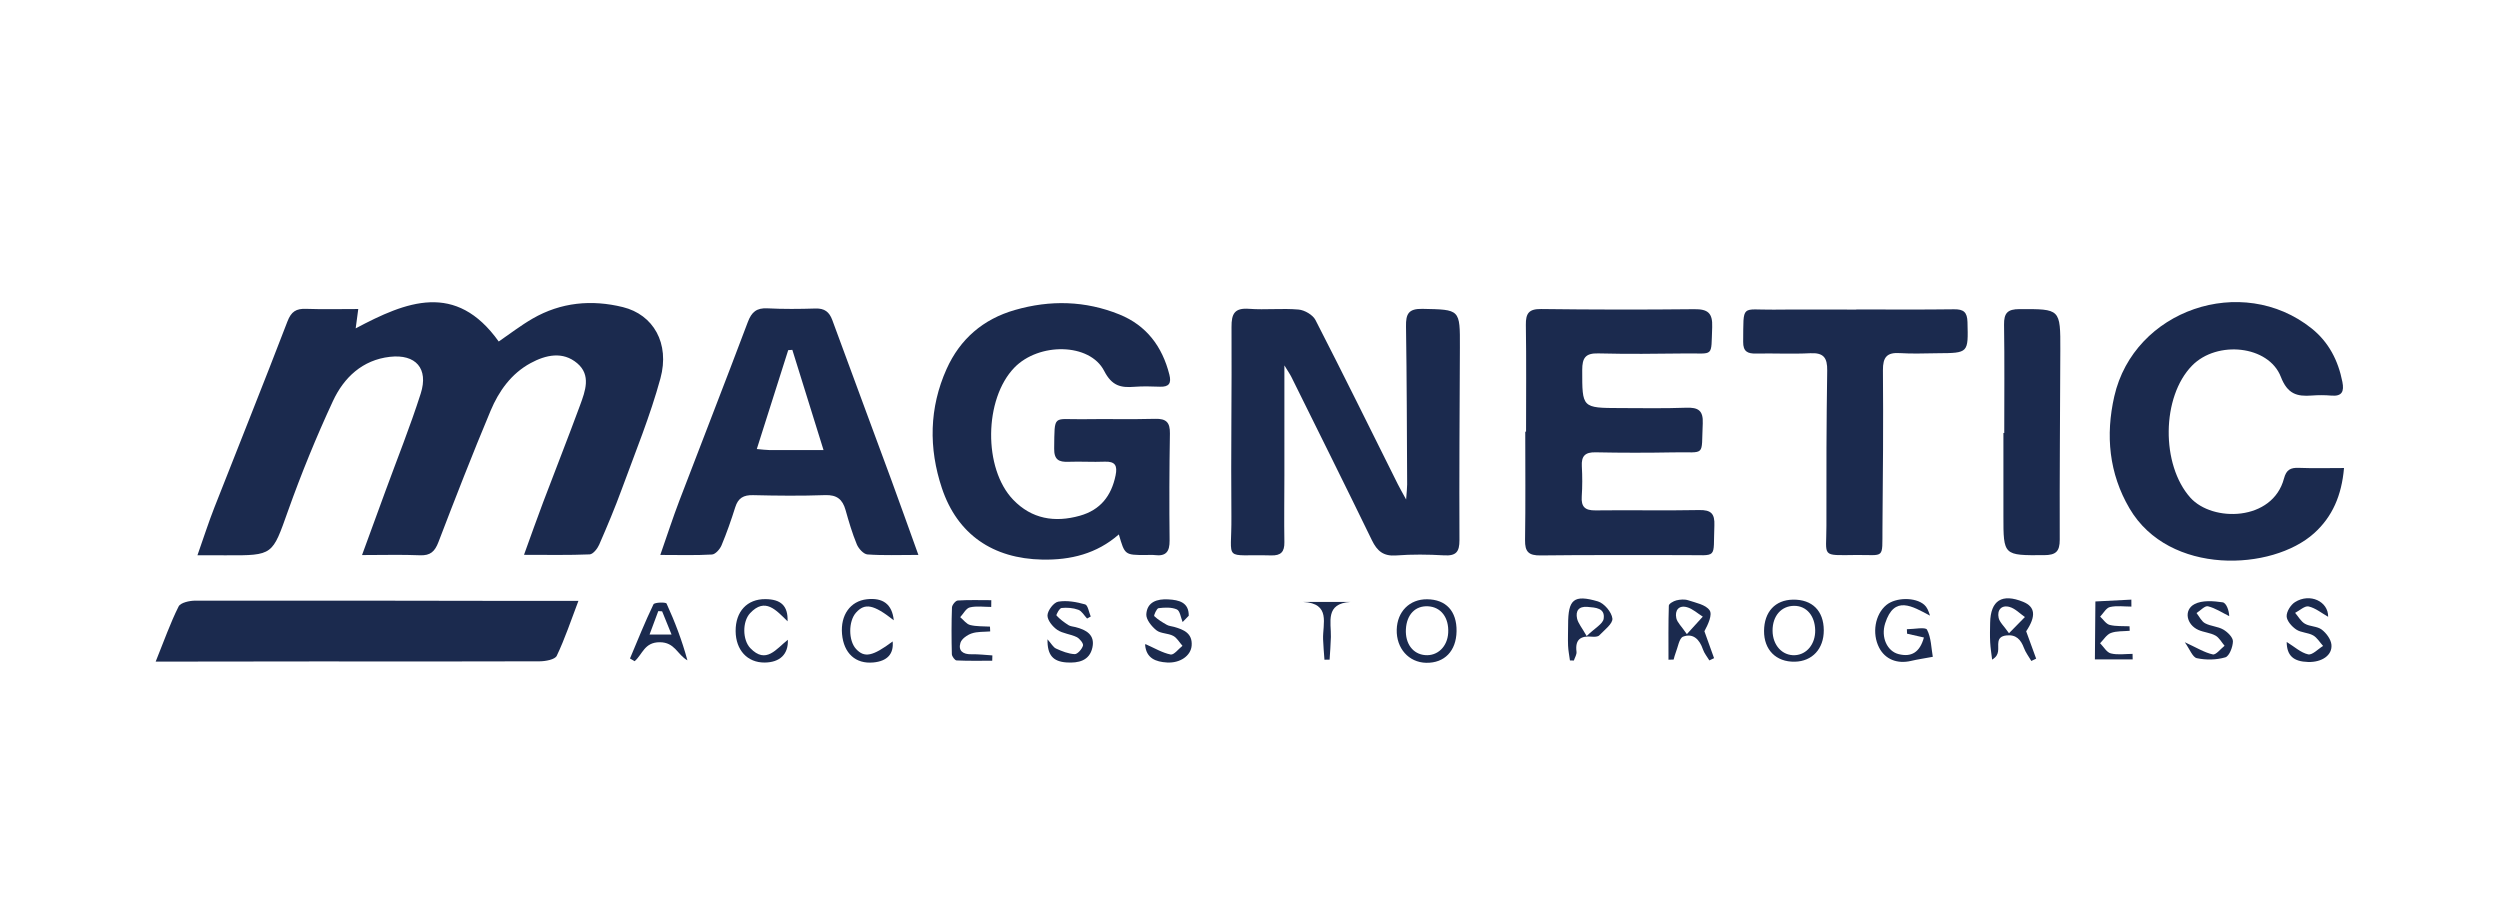 <?xml version="1.0" encoding="utf-8"?>
<!-- Generator: Adobe Illustrator 24.0.0, SVG Export Plug-In . SVG Version: 6.00 Build 0)  -->
<svg version="1.1" id="Layer_1" xmlns="http://www.w3.org/2000/svg" xmlns:xlink="http://www.w3.org/1999/xlink" x="0px" y="0px"
	 viewBox="0 0 2761 991" style="enable-background:new 0 0 2761 991;" xml:space="preserve">
<style type="text/css">
	.st0{fill:#1B2A4E;}
	.st1{fill:none;}
</style>
<g>
	<path class="st0" d="M550.8,377.17c11.95-8.16,24.17-17.66,37.45-25.33c31.26-18.05,65.11-21.15,99.59-12.69
		c33.69,8.27,52.11,39.97,41.54,78.77c-11.32,41.53-27.81,81.68-42.64,122.21c-7.6,20.78-16.19,41.23-25.05,61.51
		c-1.92,4.39-6.76,10.46-10.48,10.62c-23.03,0.98-46.13,0.49-72.5,0.49c7.7-21.2,14.19-39.7,21.13-58.04
		c13.52-35.76,27.6-71.31,40.8-107.19c5.76-15.65,12.35-33.26-3.17-46.36c-15.96-13.49-34.72-9.22-51.5-0.12
		c-21.3,11.56-35.05,30.88-44.11,52.49c-20.13,47.99-39,96.52-57.63,145.13c-3.97,10.35-8.83,15.07-20.33,14.59
		c-20.29-0.86-40.64-0.24-64.06-0.24c9.27-25.34,17.56-47.99,25.84-70.65c13.13-35.89,27.4-71.41,39-107.79
		c8.76-27.48-5.44-43.72-34.06-40.49c-30.3,3.42-50.85,22.88-62.88,48.78c-18.4,39.61-34.98,80.24-49.65,121.4
		c-17.39,48.8-16.16,49.24-67.9,49.02c-9.28-0.04-18.56-0.01-32.13-0.01c6.98-19.81,12.27-36.38,18.61-52.54
		c26.88-68.6,54.42-136.94,80.79-205.73c4.23-11.03,9.71-14.29,20.58-13.9c18.67,0.66,37.38,0.18,57.64,0.18
		c-1.05,7.87-1.81,13.56-2.85,21.37C448.72,332.93,503.37,310.74,550.8,377.17z"/>
	<path class="st0" d="M1418.48,403.55c0,43.67,0.02,82.88-0.01,122.09c-0.01,24.39-0.4,48.78,0,73.16
		c0.18,10.71-3.84,14.9-14.61,14.6c-54.15-1.48-43.43,8.53-43.9-42.74c-0.64-69.83,0.53-139.67,0.13-209.5
		c-0.08-14.64,3.29-21.29,19.36-20.1c18.15,1.35,36.57-0.76,54.68,0.81c6.66,0.58,15.74,5.85,18.68,11.57
		c30.86,60.08,60.69,120.68,90.84,181.13c2.15,4.32,4.59,8.49,9.27,17.09c0.61-8.71,1.15-12.69,1.13-16.67
		c-0.3-58.19-0.38-116.39-1.26-174.57c-0.21-13.69,2.7-19.63,18.22-19.31c41.53,0.87,41.47,0.11,41.29,42.5
		c-0.3,70.94-0.81,141.89-0.48,212.83c0.06,13.12-3.75,17.65-16.94,16.89c-17.64-1.02-35.45-1.22-53.05,0.11
		c-13.99,1.05-20.92-4.92-26.67-16.74c-29.29-60.25-59.17-120.23-88.9-180.27C1424.63,413.12,1422.46,410.09,1418.48,403.55z"/>
	<path class="st0" d="M1235.66,590.21c-24.49,21.43-53.33,28.42-84.53,27.81c-54.51-1.07-93.82-27.75-110.92-78.98
		c-14.67-43.97-14.07-88.6,5.2-131.51c14.88-33.13,40.33-55.05,75.41-65.16c39.03-11.25,77.82-10.33,115.51,4.94
		c29.8,12.07,47.28,35.36,55.12,66.4c2.4,9.51-0.3,13.68-10.22,13.38c-9.4-0.28-18.87-0.67-28.22,0.08
		c-15.12,1.21-24.98-0.81-33.58-17.56c-15.91-31.01-72.1-31.57-99.18-3.6c-33.45,34.56-34.51,111.45-1.21,145.99
		c20.38,21.14,45.72,25.39,73.52,17.58c22.73-6.39,34.83-21.87,39.49-44.55c2.22-10.8-0.4-15.64-12.1-15.15
		c-13.26,0.56-26.58-0.38-39.84,0.13c-10.74,0.42-16.06-2.21-15.89-14.7c0.55-38.78-1.65-31.82,31.78-32.35
		c26.56-0.42,53.15,0.33,79.69-0.4c12.27-0.34,16.57,3.89,16.36,16.25c-0.67,39.37-0.78,78.77-0.35,118.14
		c0.13,12.24-3.96,17.65-16.33,16.09c-3.27-0.41-6.63-0.08-9.96-0.08C1242.23,612.96,1242.23,612.96,1235.66,590.21z"/>
	<path class="st0" d="M1685.38,476.76c0-39.34,0.38-78.69-0.22-118.02c-0.19-12.66,3.33-17.61,16.8-17.45
		c56.39,0.7,112.79,0.8,169.18,0.18c14.94-0.17,20.42,4.11,19.8,19.73c-1.35,34.2,2.42,28.76-29.64,29.16
		c-32.06,0.4-64.15,0.76-96.19-0.06c-14.08-0.36-17.71,4.91-17.7,18.31c0.01,41.88-0.48,41.94,41.77,42.06
		c24.33,0.07,48.68,0.49,72.97-0.38c13.13-0.47,19.07,2.78,18.38,17.35c-1.77,37.47,4,31.31-32.02,31.96
		c-28.74,0.52-57.51,0.55-86.25-0.06c-11.67-0.25-15.91,4.04-15.27,15.45c0.62,11.04,0.64,22.19-0.1,33.23
		c-0.77,11.53,3.57,15.6,15.18,15.46c38.14-0.49,76.31,0.38,114.44-0.37c13.18-0.26,17.39,3.87,16.86,17.02
		c-1.53,37.76,4.68,32.63-32.66,32.73c-53.08,0.14-106.16-0.34-159.23,0.36c-13.18,0.18-17.41-3.95-17.2-16.99
		c0.62-39.88,0.23-79.79,0.23-119.68C1684.81,476.76,1685.09,476.76,1685.38,476.76z"/>
	<path class="st0" d="M1014.26,612.85c-21.15,0-38.77,0.73-56.24-0.53c-4.27-0.31-9.82-6.42-11.76-11.12
		c-5.07-12.25-8.82-25.08-12.42-37.88c-3.3-11.74-9.56-16.97-22.53-16.51c-26.52,0.95-53.11,0.68-79.64,0.04
		c-10.47-0.25-16.45,3.13-19.64,13.27c-4.49,14.26-9.43,28.43-15.2,42.21c-1.78,4.24-6.74,9.86-10.53,10.08
		c-18.02,1.06-36.14,0.47-57.07,0.47c7.65-21.87,13.89-41.15,21.1-60.05c25.08-65.74,50.77-131.25,75.54-197.11
		c4.2-11.17,9.73-15.81,21.72-15.19c17.66,0.92,35.41,0.75,53.09,0.19c9.9-0.31,15.2,3.73,18.52,12.78
		c21.55,58.78,43.42,117.43,65.05,176.18C993.94,556.06,1003.33,582.56,1014.26,612.85z M909.52,497.09
		c-12.16-39.05-23.31-74.88-34.46-110.71c-1.52,0.11-3.04,0.21-4.56,0.32c-11.42,35.97-22.85,71.93-34.69,109.22
		c6.41,0.54,10.17,1.11,13.93,1.13C868.45,497.14,887.17,497.09,909.52,497.09z"/>
	<path class="st0" d="M2588.73,516.88c-2.6,30.43-12.96,53.93-32.98,71.98c-46.34,41.8-160.16,47.14-203.87-27.3
		c-22.77-38.78-26.63-80.87-16.87-123.79c21.75-95.59,140.94-136.43,217.84-75.14c18.96,15.11,29.45,35.49,34.09,59.18
		c2.03,10.35-0.24,16.12-12.21,15.09c-7.14-0.62-14.41-0.63-21.55-0.08c-16.46,1.26-26.85-1.62-34.22-20.64
		c-13.46-34.74-70.42-40.56-98-12.45c-33.89,34.54-34.38,109.68-1.92,145.9c24.4,27.22,90.89,26.24,103.41-21.24
		c2.53-9.59,7.25-12.06,16.39-11.69C2554.75,517.34,2570.68,516.88,2588.73,516.88z"/>
	<path class="st0" d="M171.93,730.66c9.48-23.47,16.24-42.74,25.31-60.85c2.13-4.25,12.03-6.44,18.37-6.45
		c116.76-0.2,233.52,0.08,350.27,0.25c23.09,0.03,46.18,0,72.93,0c-8.47,22.19-15,42-23.94,60.65c-2,4.19-12.39,6.06-18.93,6.09
		c-81.34,0.35-162.68,0.13-244.03,0.12c-50.36,0-100.71,0.12-151.07,0.18C192.7,730.67,184.55,730.66,171.93,730.66z"/>
	<path class="st0" d="M2050.08,341.76c35.98,0,71.96,0.3,107.93-0.19c10.61-0.14,14.6,3.16,14.88,14.16
		c0.88,34.16,1.27,34.17-32.93,34.38c-13.84,0.08-27.72,0.8-41.5-0.13c-14.46-0.98-19.08,4.32-18.95,18.98
		c0.51,58.24,0,116.48-0.52,174.72c-0.31,34.66,2.94,28.93-29.15,29.26c-39.43,0.4-32.67,2.63-32.74-32.28
		c-0.12-57.13,0-114.27,0.87-171.39c0.22-14.37-4.11-19.91-18.84-19.16c-19.87,1.02-39.84-0.05-59.76,0.36
		c-9.42,0.2-14.32-2.26-14.21-12.92c0.46-42.65-2.7-35.17,33.59-35.57c30.44-0.34,60.88-0.07,91.32-0.07
		C2050.08,341.86,2050.08,341.81,2050.08,341.76z"/>
	<path class="st0" d="M2213.5,478.17c0-39.86,0.39-79.72-0.22-119.57c-0.2-12.9,3.89-17.2,17.08-17.22
		c45.09-0.09,45.2-0.58,45.06,45.33c-0.21,69.75-0.89,139.51-0.64,209.26c0.05,13.21-4.42,17.07-17.2,17.15
		c-45.03,0.28-45.02,0.68-45.01-43.6c0.01-30.45,0-60.9,0-91.35C2212.88,478.17,2213.19,478.17,2213.5,478.17z"/>
	<path class="st0" d="M2124.77,704.05c-7.44-1.68-13.03-2.94-18.62-4.21c-0.06-1.65-0.12-3.3-0.18-4.95
		c7.73,0,20.55-2.68,22.22,0.51c4.64,8.86,4.64,20.16,6.39,29.98c-9.8,1.82-17,2.87-24.04,4.52c-15.32,3.6-28.61-1.79-35.23-14.61
		c-8.14-15.78-4.55-36.84,8.03-47.16c10.37-8.5,31.92-8.85,41.81-0.22c2.92,2.55,4.65,6.48,6.34,12.01
		c-19.65-10.36-39.39-22.97-49.49,8.4c-5.02,15.59,2.27,31.01,14.92,34.12C2110.87,725.89,2120.25,720.58,2124.77,704.05z"/>
	<path class="st0" d="M2237.71,697.2c3.94,10.8,7.48,20.51,11.02,30.22c-1.77,0.85-3.55,1.69-5.32,2.54
		c-2.76-4.74-6.25-9.21-8.13-14.28c-3.48-9.36-8.72-15.16-19.52-13.89c-12.17,1.43-7.9,11-9.15,17.94c-0.53,2.94-1.63,5.78-6.5,8.78
		c-0.75-6.42-1.83-12.82-2.16-19.26c-0.37-7.18-0.17-14.39-0.03-21.58c0.5-24.61,13.04-32.51,36.43-23.01
		C2247.76,670.11,2248.89,680.46,2237.71,697.2z M2218.73,699.35c8.02-8.17,12.81-13.03,17.59-17.9
		c-5.6-3.85-10.73-9.38-16.93-11.13c-8.82-2.49-14.06,3.26-12.08,12.1C2208.4,687.25,2213.1,691.28,2218.73,699.35z"/>
	<path class="st0" d="M1576.04,661.83c20.96,0.16,32.93,13.13,32.58,35.31c-0.34,21.81-13.32,35.28-33.6,34.85
		c-19.2-0.41-33.02-15.98-32.48-36.6C1543.07,675.42,1556.77,661.68,1576.04,661.83z M1552.67,694.97
		c-0.85,15.92,7.76,27.46,21.3,28.55c13.73,1.11,24.56-9.37,25.42-24.59c0.95-16.83-7.94-28.55-22.26-29.34
		C1563.06,668.82,1553.53,678.7,1552.67,694.97z"/>
	<path class="st0" d="M1842.68,728.59c0-19.92-0.26-39.84,0.38-59.73c0.07-2.1,5.14-5.03,8.32-5.81c4.16-1.03,9.12-1.42,13.08-0.1
		c8.4,2.78,19.27,4.82,23.6,11.03c3.37,4.84-1.62,15.53-5.71,23.17c3.56,9.91,7.11,19.82,10.67,29.73c-1.73,0.83-3.47,1.65-5.2,2.48
		c-2.42-4.05-5.63-7.82-7.1-12.19c-3.69-10.92-10.79-18.22-21.88-14.07c-4.39,1.64-5.71,11.69-8.27,17.98
		c-0.96,2.35-1.48,4.88-2.19,7.33C1846.47,728.46,1844.57,728.52,1842.68,728.59z M1862.97,700.35
		c8.13-8.93,12.86-14.13,17.59-19.33c-5.79-3.59-11.16-8.69-17.46-10.43c-9.1-2.52-13.63,3.6-11.79,12.09
		C1852.34,687.46,1856.9,691.47,1862.97,700.35z"/>
	<path class="st0" d="M2014.19,696.12c0.06,20.42-12.71,34.27-31.99,34.66c-20.69,0.43-34.18-13.12-33.98-34.11
		c0.2-21.02,12.37-34.13,31.97-34.42C2001.44,661.93,2014.12,674.57,2014.19,696.12z M2004.7,696.01
		c-0.31-15.95-9.55-26.81-22.93-26.92c-14.39-0.12-24.24,11.08-24.15,27.46c0.09,16.05,10.72,27.7,24.67,27.05
		C1995.42,722.97,2004.99,711.19,2004.7,696.01z"/>
	<path class="st0" d="M1200.56,683.11c-3.18-3.35-5.78-8.26-9.67-9.68c-5.72-2.11-12.44-2.6-18.55-1.97
		c-2.24,0.23-6.17,7.61-5.56,8.29c3.75,4.12,8.4,7.53,13.13,10.59c2.2,1.42,5.24,1.56,7.91,2.24c11.69,2.98,21.66,8.42,18.65,22.48
		c-3.18,14.86-15.67,17.38-28.48,16.55c-15.08-0.98-21.43-8.13-21.13-25.56c4.24,4.76,6.25,8.77,9.41,10.21
		c6.53,2.97,13.62,5.84,20.6,6.16c3.11,0.14,8.07-5.52,9.2-9.42c0.68-2.37-3.68-7.77-6.96-9.39c-6.84-3.39-15.38-3.84-21.5-8.02
		c-5.15-3.52-11.01-10.76-10.77-16.09c0.25-5.44,6.95-14.2,11.9-15.03c9.55-1.6,20.14,0.33,29.68,3.03
		c3.08,0.87,4.19,8.73,6.19,13.39C1203.27,681.63,1201.92,682.37,1200.56,683.11z"/>
	<path class="st0" d="M2525.42,708.97c8.58,5.29,15.62,11.92,23.72,13.71c4.59,1.01,10.93-5.93,16.48-9.3
		c-3.63-4-6.59-9.18-11.05-11.69c-5.63-3.16-13.32-2.9-18.58-6.43c-4.86-3.26-10.42-9.47-10.62-14.58
		c-0.2-5.23,4.47-12.71,9.21-15.69c16.49-10.4,36.91-0.8,36.62,16.19c-7.14-4.02-13.9-9.64-21.56-11.42
		c-4.19-0.98-9.89,4.51-14.91,7.08c3.55,4.12,6.39,9.48,10.84,12.04c5.58,3.2,13.56,2.66,18.49,6.4
		c5.03,3.82,10.13,10.61,10.76,16.57c1.24,11.8-10.55,19.68-25.73,19.25C2532.82,730.64,2525.57,724.07,2525.42,708.97z"/>
	<path class="st0" d="M1265.34,711.48c9.71,4.27,18.28,9.49,27.53,11.37c3.56,0.72,8.66-6.18,13.06-9.61
		c-3.36-3.77-6.05-8.78-10.23-10.99c-5.72-3.04-13.8-2.39-18.59-6.2c-5.29-4.21-11.48-11.9-11.12-17.69
		c0.85-13.64,12.01-17.09,24.19-16.41c12.12,0.67,22.82,3.31,22.68,18.06c-2.26,2.33-4.51,4.65-6.77,6.98
		c-2.02-4.84-2.86-12.37-6.34-13.92c-5.88-2.61-13.53-2.2-20.24-1.41c-2.03,0.24-5.48,8.09-4.76,8.78
		c4.05,3.88,9.03,6.88,13.98,9.68c2.32,1.31,5.29,1.46,7.94,2.21c10.58,3.01,20.42,6.99,19.4,20.67
		c-0.84,11.25-12.81,19.54-27.22,18.67c-12.4-0.75-22.94-4.57-24.18-19.48C1264.61,711.55,1266.09,710.77,1265.34,711.48z"/>
	<path class="st0" d="M2412.87,709.27c13.21,6.07,21.71,11.42,30.94,13.46c3.47,0.77,8.63-6.13,13.01-9.54
		c-3.29-3.85-5.9-8.96-10.05-11.26c-5.66-3.14-12.75-3.55-18.77-6.18c-13.38-5.85-16.57-22.17-4.32-28.58
		c8.5-4.45,20.78-3.45,30.96-1.98c4.12,0.6,7.12,8.94,7.31,15.29c-7.78-3.83-15.26-8.87-23.48-10.9c-3.39-0.84-8.37,4.78-12.62,7.47
		c3.09,3.87,5.43,9.13,9.43,11.28c6.19,3.33,14.14,3.47,20.17,6.98c4.7,2.73,10.66,8.58,10.6,12.97c-0.08,6.2-4,16.38-8.39,17.68
		c-9.84,2.92-21.35,3.1-31.45,0.95C2421.45,725.91,2418.37,716.95,2412.87,709.27z"/>
	<path class="st0" d="M870.11,706.56c0.67,16.19-9.02,25.04-25.7,25.15c-19.02,0.11-31.8-13.74-31.98-34.66
		c-0.19-21.7,12.72-35.57,32.92-35.38c17.08,0.16,25.02,7.31,24.45,24.5c-12.58-12.19-24.73-26.82-41.4-8.97
		c-8.7,9.32-8.43,29.51,0.22,38.57C846.06,734.01,857.36,716.47,870.11,706.56z"/>
	<path class="st0" d="M695.75,727.22c8.46-20.02,16.51-40.24,25.93-59.79c1.1-2.27,13.67-2.59,14.47-0.86
		c9.16,20.06,17.08,40.68,23.03,62.7c-11.18-6.21-13.73-20.04-30.72-19.99c-16.94,0.05-18.9,13.57-27.57,20.95
		C699.19,729.22,697.47,728.22,695.75,727.22z M731.26,675.15c-1.42-0.08-2.84-0.17-4.26-0.25c-3.04,8.15-6.08,16.3-9.63,25.84
		c8.91,0,15.4,0,24.28,0C737.61,690.78,734.43,682.96,731.26,675.15z"/>
	<path class="st0" d="M1094.71,670.3c-7.92,0-16.13-1.27-23.63,0.5c-4.16,0.98-7.12,7.03-10.62,10.8c3.62,3,6.84,7.61,10.96,8.65
		c7,1.77,14.57,1.3,21.9,1.78c0.09,1.77,0.18,3.54,0.26,5.31c-6.85,0.61-14.1,0.05-20.44,2.2c-4.91,1.66-11.1,5.96-12.44,10.39
		c-2.66,8.79,2.84,12.84,12.05,12.63c7.73-0.18,15.49,0.8,23.23,1.27c-0.05,1.96-0.11,3.92-0.16,5.88c-13.12,0-26.26,0.3-39.35-0.32
		c-1.94-0.09-5.18-4.49-5.25-6.96c-0.44-17.17-0.49-34.37,0.13-51.54c0.1-2.76,3.99-7.54,6.37-7.69c12.31-0.78,24.7-0.36,37.07-0.36
		C1094.77,665.31,1094.74,667.8,1094.71,670.3z"/>
	<path class="st0" d="M2353.92,669.92c-7.93,0-16.15-1.24-23.69,0.49c-4.2,0.97-7.25,6.89-10.83,10.58
		c3.48,3.18,6.51,8.13,10.53,9.16c6.98,1.78,14.58,1.14,21.92,1.51c0.07,1.66,0.13,3.32,0.2,4.98c-7,0.67-14.47,0.07-20.84,2.44
		c-4.7,1.76-7.96,7.4-11.87,11.31c3.92,3.92,7.27,10.1,11.87,11.24c7.57,1.89,15.94,0.51,23.98,0.51c0.04,2.03,0.08,4.05,0.13,6.08
		c-13.91,0-27.82,0-41.72,0c0.18-21.32,0.37-42.65,0.55-63.97c13.24-0.68,26.48-1.36,39.72-2.03
		C2353.89,664.8,2353.9,667.36,2353.92,669.92z"/>
	<path class="st0" d="M987.09,685.04c-22.41-17.61-31.94-19.33-41.72-8.43c-8.49,9.47-8.48,30.84,0.02,40.07
		c9.28,10.09,18.34,8.24,40.46-8.27c1.34,13.84-5.95,21.77-21.36,23.22c-19.57,1.84-32.68-10.08-34.55-31.42
		c-1.84-20.95,9.16-36.35,27.41-38.39C975.07,659.86,985.26,667.17,987.09,685.04z"/>
	<path class="st0" d="M1733.84,729.38c-0.72-5.44-1.84-10.87-2.06-16.33c-0.32-7.73,0.05-15.48,0.05-23.23
		c0-27.82,6.15-33.48,32.86-25.64c6.97,2.04,15.27,11.88,16.04,18.9c0.62,5.67-8.89,12.76-14.51,18.63c-1.53,1.6-5.31,1.7-7.96,1.45
		c-12.37-1.2-18.9,2.91-17.17,16.6c0.39,3.07-1.88,6.48-2.92,9.74C1736.74,729.46,1735.29,729.42,1733.84,729.38z M1752.3,702.45
		c9.14-8.87,17.92-13.36,18.78-19.06c1.82-11.97-8.95-12.4-17.92-13.15c-9.84-0.82-13.24,4.66-11.43,12.91
		C1742.88,688.36,1746.93,692.94,1752.3,702.45z"/>
	<path class="st0" d="M1462.73,728.59c-0.52-7.53-1.26-15.06-1.52-22.6c-0.58-17.04,8.95-39.62-22.08-41.21c17.47,0,34.93,0,52.4,0
		c-28.34,1.69-21.29,22.31-21.69,38.71c-0.2,8.35-0.93,16.68-1.43,25.02C1466.52,728.53,1464.62,728.56,1462.73,728.59z"/>
	<path class="st1" d="M909.52,497.09c-22.35,0-41.07,0.05-59.79-0.04c-3.76-0.02-7.52-0.59-13.93-1.13
		c11.84-37.29,23.27-73.25,34.69-109.22c1.52-0.11,3.04-0.21,4.56-0.32C886.21,422.21,897.37,458.04,909.52,497.09z"/>
	<path class="st1" d="M2218.73,699.35c-5.64-8.07-10.34-12.1-11.42-16.93c-1.98-8.84,3.26-14.59,12.08-12.1
		c6.19,1.75,11.32,7.29,16.93,11.13C2231.54,686.31,2226.76,691.18,2218.73,699.35z"/>
	<path class="st1" d="M1552.67,694.97c0.86-16.27,10.39-26.15,24.46-25.38c14.32,0.79,23.21,12.51,22.26,29.34
		c-0.86,15.22-11.7,25.7-25.42,24.59C1560.43,722.42,1551.82,710.89,1552.67,694.97z"/>
	<path class="st1" d="M1862.97,700.35c-6.06-8.88-10.63-12.89-11.66-17.66c-1.83-8.49,2.7-14.61,11.79-12.09
		c6.3,1.74,11.67,6.83,17.46,10.43C1875.82,686.23,1871.09,691.43,1862.97,700.35z"/>
	<path class="st1" d="M2004.7,696.01c0.29,15.18-9.28,26.97-22.41,27.59c-13.95,0.66-24.59-11-24.67-27.05
		c-0.09-16.38,9.76-27.58,24.15-27.46C1995.15,669.2,2004.39,680.05,2004.7,696.01z"/>
	<path class="st1" d="M731.26,675.15c3.17,7.81,6.35,15.62,10.4,25.59c-8.89,0-15.38,0-24.28,0c3.55-9.54,6.59-17.69,9.63-25.84
		C728.42,674.98,729.84,675.07,731.26,675.15z"/>
	<path class="st1" d="M1752.3,702.45c-5.37-9.51-9.42-14.09-10.56-19.3c-1.81-8.25,1.59-13.73,11.43-12.91
		c8.97,0.75,19.74,1.18,17.92,13.15C1770.21,689.09,1761.44,693.58,1752.3,702.45z"/>
</g>
</svg>
